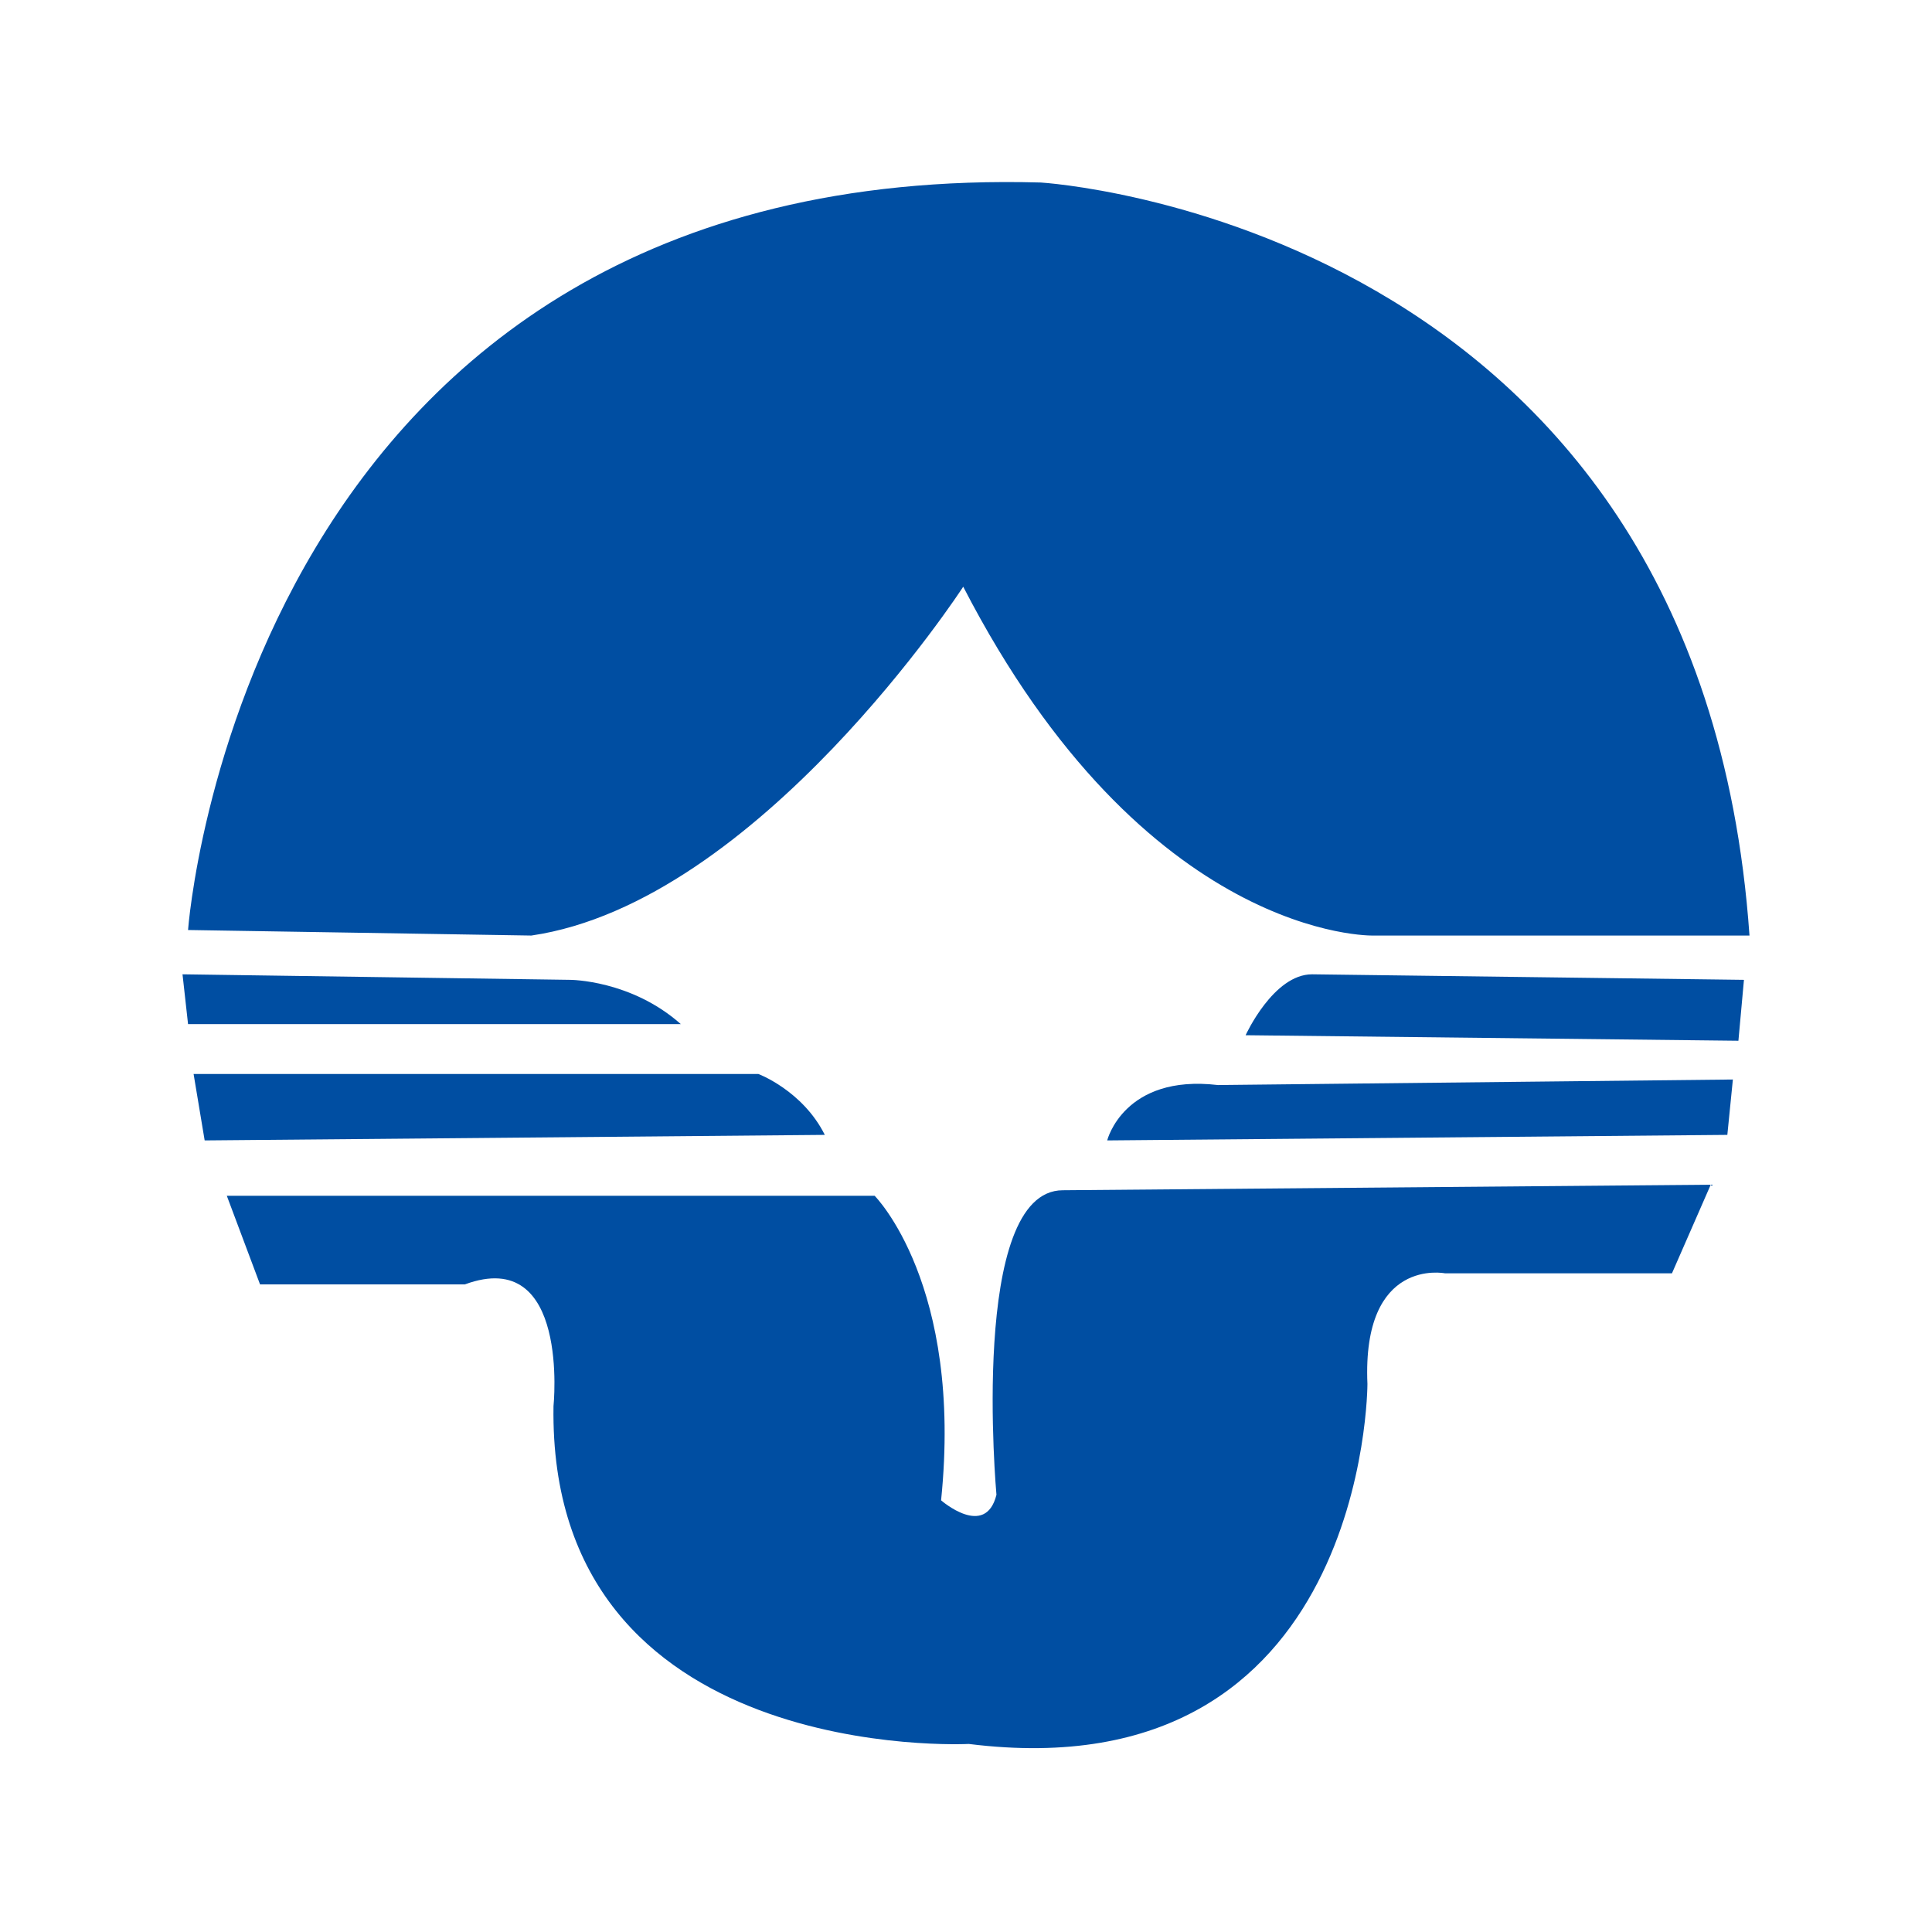 <svg class="icon" style="width: 1em; height: 1em;vertical-align: middle;fill: currentColor;overflow: hidden;" viewBox="0 0 1024 1024" version="1.1" xmlns="http://www.w3.org/2000/svg" p-id="1249"><path d="M99.672 492.924s29.347-407.926 451.948-396.187c0 0 349.231 20.543 375.643 399.121H727.702s-120.323 2.935-217.17-184.887c0 0-108.584 167.28-228.908 184.888l-181.952-2.935z m-2.935 23.478l205.431 2.935s32.282 0 58.695 23.477H99.672l-2.935-26.412z m5.871 52.825h299.341s23.477 8.804 35.216 32.282l-328.689 2.935-5.87-35.218z m17.607 64.564h343.363s46.956 46.956 35.216 161.41c0 0 23.478 20.543 29.347-2.935 0 0-14.673-161.41 35.218-161.41l343.362-2.934-20.544 46.956H765.853s-44.021-8.804-41.085 58.695c0 0 0 217.169-211.3 190.756 0 0-223.039 11.738-220.104-179.018 0 0 8.804-85.107-46.956-64.564h-108.584l-17.609-46.956z m466.621-29.348s8.804-35.216 58.695-29.347l272.93-2.935-2.935 29.348-328.689 2.935z m73.368-55.759s14.674-32.282 35.216-32.282l228.908 2.935-2.935 32.281-261.189-2.935z" fill="#004EA2" p-id="1250"></path></svg>